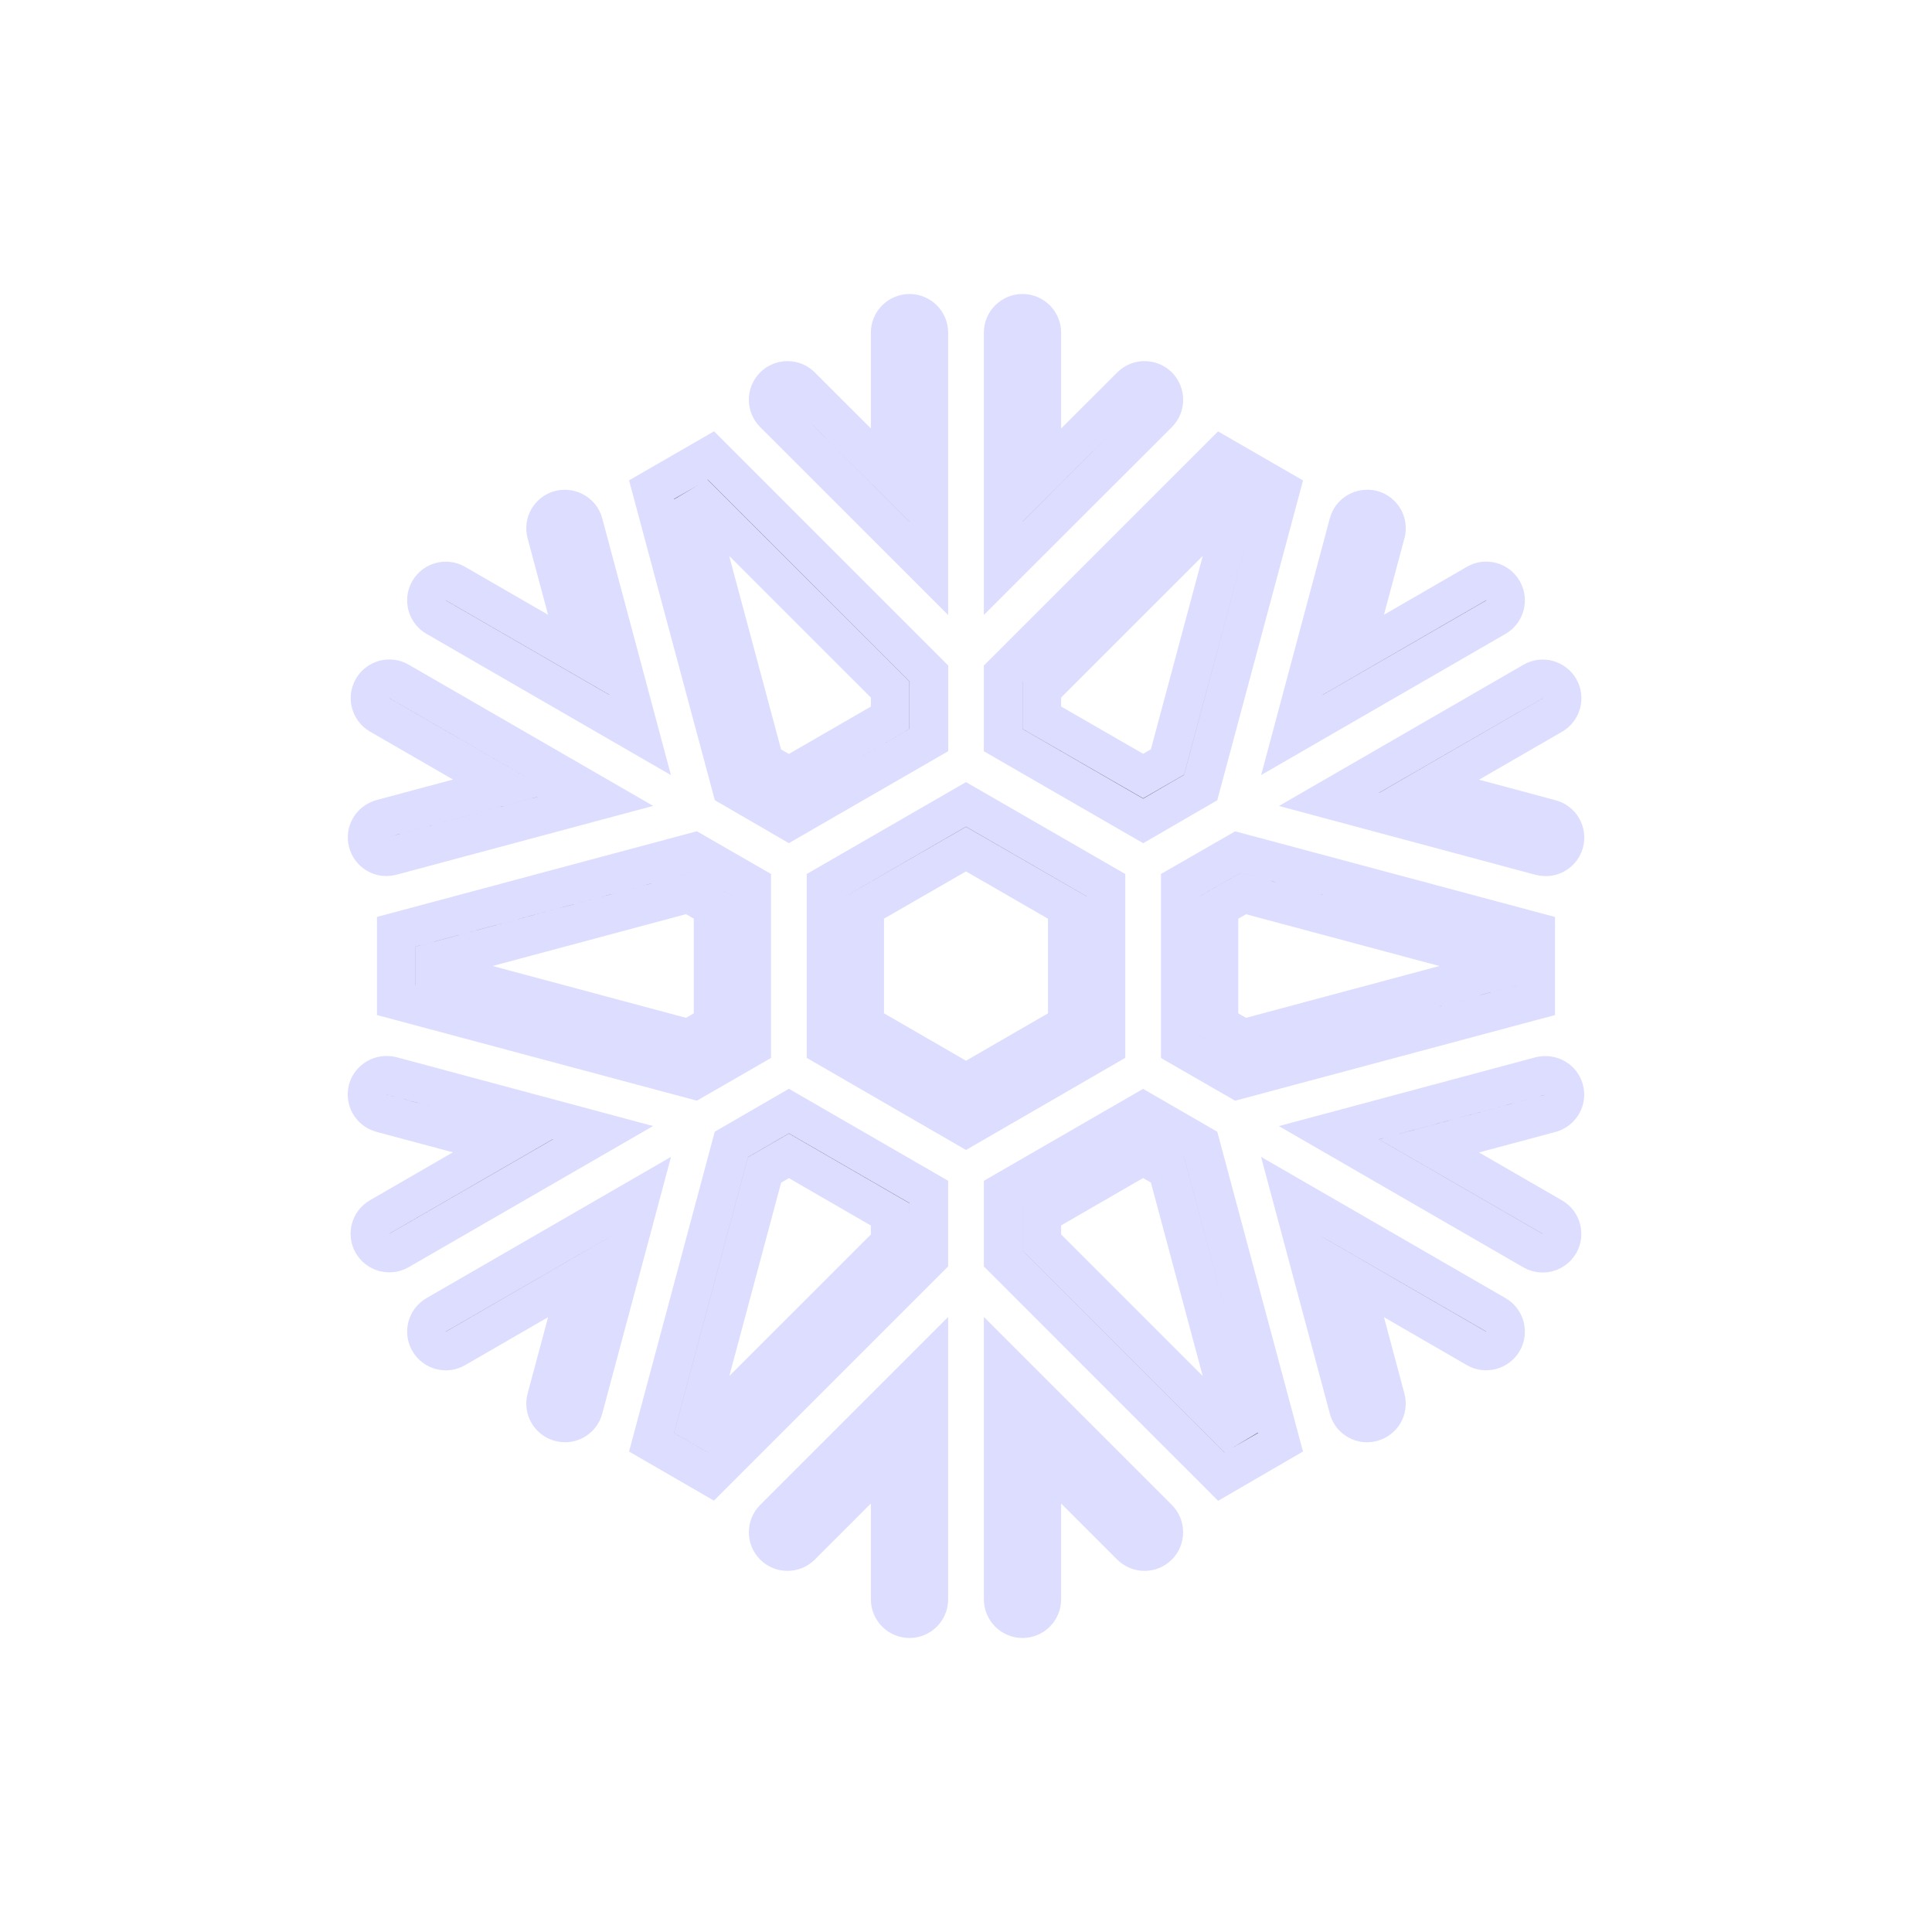 <?xml version="1.0" encoding="utf-8"?>
<!-- Generator: Adobe Illustrator 16.0.4, SVG Export Plug-In . SVG Version: 6.00 Build 0)  -->
<!DOCTYPE svg PUBLIC "-//W3C//DTD SVG 1.1//EN" "http://www.w3.org/Graphics/SVG/1.1/DTD/svg11.dtd">
<svg version="1.1" id="Layer_1" xmlns="http://www.w3.org/2000/svg" xmlns:xlink="http://www.w3.org/1999/xlink" x="0px" y="0px"
	 width="50px" height="50px" viewBox="0 0 50 50" enable-background="new 0 0 50 50" xml:space="preserve">
<path stroke="#ddddff" d="M10.256,24.114v1.771l7.709,2.064l1.489-0.858v-4.184l-1.49-0.858L10.256,24.114z M18.455,26.514l-0.63,0.364l-6.568-1.76
	v-0.236l6.567-1.76l0.631,0.364V26.514z M34.394,20.688l5.282-3.051c0.238-0.14,0.545-0.057,0.684,0.184
	c0.138,0.238,0.056,0.545-0.184,0.683l-3.192,1.845l3.146,0.844c0.268,0.072,0.426,0.346,0.354,0.613
	c-0.061,0.223-0.262,0.369-0.482,0.369c-0.043,0-0.086-0.006-0.13-0.017L34.394,20.688z M20.026,10.699
	c-0.195-0.195-0.195-0.512,0-0.707c0.195-0.195,0.512-0.195,0.707,0l2.305,2.303V8.609c0-0.276,0.224-0.5,0.5-0.5s0.5,0.224,0.5,0.5
	v6.1L20.026,10.699z M29.975,10.699l-4.013,4.01v-6.1c0-0.276,0.225-0.5,0.5-0.5c0.276,0,0.5,0.224,0.5,0.5v3.686l2.306-2.303
	c0.194-0.195,0.512-0.195,0.707,0C30.169,10.188,30.169,10.504,29.975,10.699z M38.714,15.971l-5.281,3.051l1.466-5.479
	c0.071-0.268,0.346-0.418,0.611-0.354c0.268,0.071,0.426,0.346,0.354,0.611l-0.842,3.147l3.191-1.845
	c0.238-0.14,0.545-0.057,0.684,0.184C39.035,15.527,38.953,15.832,38.714,15.971z M30.546,22.908v4.184l1.489,0.858l7.709-2.064
	v-1.771l-7.708-2.064L30.546,22.908z M38.744,24.882v0.236l-6.568,1.76l-0.63-0.364v-3.027l0.631-0.363L38.744,24.882z
	 M31.073,20.382l2.067-7.707l-1.535-0.886l-5.644,5.643v1.721l3.624,2.092L31.073,20.382z M26.962,18.574v-0.729l4.809-4.808
	l0.205,0.118l-1.762,6.566l-0.63,0.364L26.962,18.574z M20.416,21.243l3.624-2.091v-1.721l-5.643-5.644l-1.535,0.886l2.067,7.707
	L20.416,21.243z M18.23,13.039l4.808,4.807v0.729l-2.623,1.515l-0.63-0.365l-1.761-6.565L18.23,13.039z M29.583,28.757l-3.621,2.091
	v1.721l5.645,5.646l1.532-0.89l-2.065-7.706L29.583,28.757z M31.77,36.962l-4.808-4.808v-0.729l2.621-1.515l0.631,0.365l1.76,6.566
	L31.77,36.962z M29.974,39.301c0.194,0.195,0.194,0.512,0,0.707c-0.195,0.195-0.513,0.195-0.707,0l-2.305-2.305v3.688
	c0,0.276-0.224,0.5-0.5,0.5c-0.275,0-0.5-0.224-0.5-0.5v-6.102L29.974,39.301z M40.129,28.811l-3.146,0.844l3.192,1.844
	c0.239,0.138,0.321,0.443,0.184,0.684c-0.093,0.159-0.261,0.25-0.435,0.25c-0.085,0-0.171-0.021-0.25-0.067l-5.282-3.052
	l5.478-1.469c0.27-0.063,0.541,0.088,0.612,0.354C40.556,28.464,40.396,28.736,40.129,28.811z M38.897,34.713
	c-0.139,0.238-0.445,0.321-0.684,0.184l-3.192-1.846l0.843,3.146c0.071,0.267-0.087,0.539-0.354,0.611
	c-0.043,0.012-0.087,0.018-0.13,0.018c-0.221,0-0.423-0.146-0.481-0.371l-1.468-5.479l5.283,3.053
	C38.953,34.168,39.035,34.475,38.897,34.713z M28.622,22.908L25,20.818l-3.622,2.09v4.181L25,29.184l3.622-2.095V22.908z
	 M27.622,26.514L25,28.029l-2.622-1.516v-3.027L25,21.975l2.622,1.512V26.514z M9.872,21.189l3.147-0.844l-3.193-1.844
	c-0.239-0.138-0.321-0.443-0.183-0.684c0.138-0.238,0.444-0.321,0.683-0.183l5.283,3.052l-5.478,1.469
	c-0.043,0.011-0.087,0.017-0.13,0.017c-0.221,0-0.422-0.147-0.482-0.37C9.445,21.536,9.604,21.264,9.872,21.189z M11.104,15.287
	c0.138-0.239,0.444-0.322,0.683-0.184l3.192,1.844l-0.842-3.146c-0.071-0.267,0.087-0.54,0.354-0.611
	c0.268-0.064,0.541,0.088,0.612,0.354l1.466,5.479l-5.282-3.052C11.047,15.832,10.965,15.525,11.104,15.287z M15.607,29.312
	l-5.283,3.051c-0.079,0.046-0.165,0.066-0.25,0.066c-0.173,0-0.341-0.09-0.434-0.25c-0.138-0.238-0.056-0.545,0.183-0.683
	l3.193-1.845L9.87,28.809c-0.267-0.072-0.425-0.346-0.354-0.613c0.072-0.266,0.349-0.416,0.612-0.354L15.607,29.312z M11.287,34.029
	l5.284-3.053l-1.468,5.479c-0.06,0.225-0.262,0.371-0.482,0.371c-0.043,0-0.086-0.006-0.13-0.018
	c-0.267-0.072-0.425-0.346-0.354-0.611l0.843-3.146l-3.193,1.846c-0.239,0.139-0.545,0.056-0.683-0.184
	C10.965,34.475,11.047,34.168,11.287,34.029z M20.026,39.301l4.012-4.012v6.102c0,0.276-0.224,0.5-0.5,0.5s-0.5-0.224-0.5-0.5
	v-3.688l-2.305,2.305c-0.195,0.195-0.512,0.195-0.707,0C19.832,39.812,19.832,39.496,20.026,39.301z M18.927,29.618l-2.065,7.707
	l1.532,0.886l5.644-5.643v-1.721l-3.621-2.092L18.927,29.618z M23.039,32.154l-4.808,4.807l-0.204-0.118l1.759-6.565l0.631-0.365
	l2.621,1.515L23.039,32.154L23.039,32.154z"/>
</svg>
